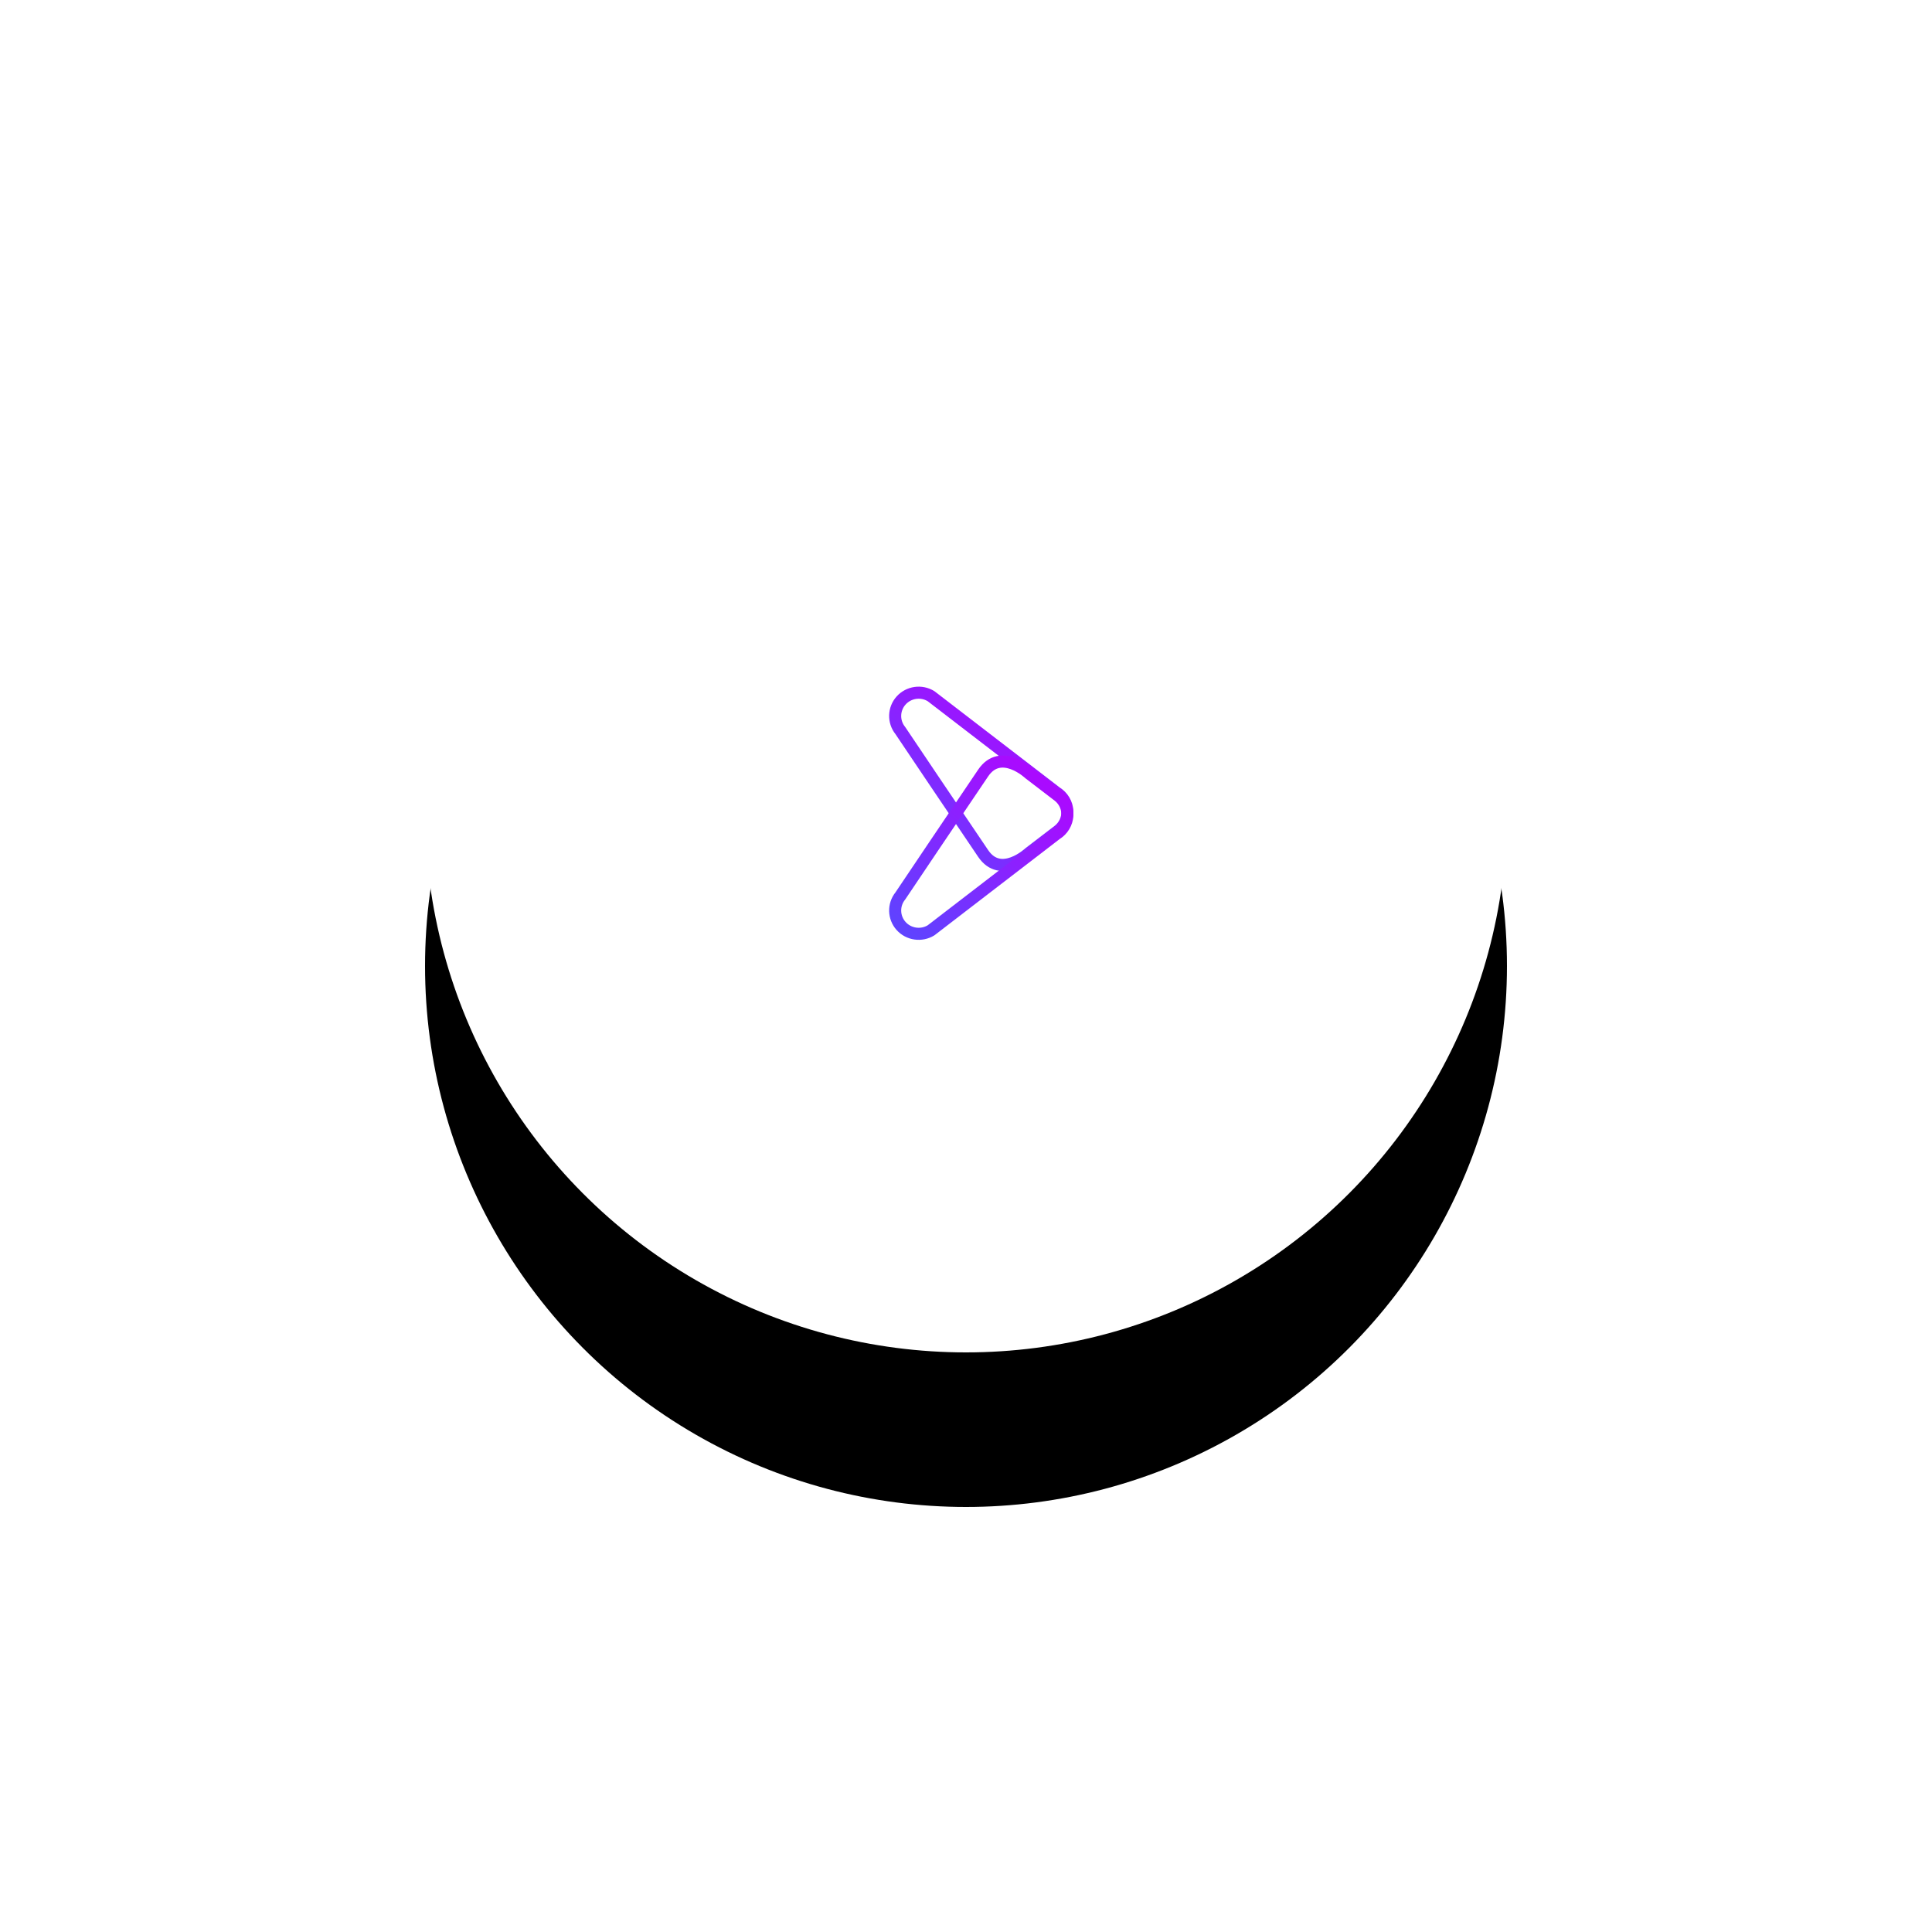 <svg xmlns="http://www.w3.org/2000/svg" xmlns:xlink="http://www.w3.org/1999/xlink" width="150" height="150" viewBox="0 0 150 150">
  <defs>
    <circle id="drag-cta-b" cx="42" cy="42" r="42"/>
    <filter id="drag-cta-a" width="235.7%" height="235.7%" x="-67.9%" y="-53.6%" filterUnits="objectBoundingBox">
      <feOffset dy="12" in="SourceAlpha" result="shadowOffsetOuter1"/>
      <feGaussianBlur in="shadowOffsetOuter1" result="shadowBlurOuter1" stdDeviation="17"/>
      <feColorMatrix in="shadowBlurOuter1" values="0 0 0 0 0.125   0 0 0 0 0.05   0 0 0 0 0.229  0 0 0 0.093 0"/>
    </filter>
    <linearGradient id="drag-cta-c" x1="0%" x2="100%" y1="11.667%" y2="92.267%">
      <stop offset="0%" stop-color="#6042FF"/>
      <stop offset="100%" stop-color="#B601FF"/>
    </linearGradient>
  </defs>
  <g fill="none" fill-rule="evenodd" transform="translate(33 21)">
    <use fill="#000" filter="url(#drag-cta-a)" xlink:href="#drag-cta-b"/>
    <use fill="#FFF" xlink:href="#drag-cta-b"/>
    <g stroke="url(#drag-cta-c)" stroke-linecap="round" stroke-linejoin="round" stroke-width=".936" transform="rotate(-90 44 7.5)">
      <path d="M6.232,6.835 C4.218,8.206 6.277,10.403 6.277,10.403 L8.007,12.662 C8.37,13.135 8.939,13.399 9.531,13.369 C10.123,13.338 10.662,13.016 10.975,12.508 L18.448,2.787 C18.912,2.034 18.769,1.048 18.112,0.46 C17.455,-0.129 16.469,-0.155 15.782,0.399 C15.782,0.399 8.684,5.166 6.232,6.835 Z"/>
      <path d="M12.488,6.835 C14.502,8.206 12.442,10.403 12.442,10.403 L10.712,12.662 C10.35,13.135 9.781,13.399 9.189,13.369 C8.597,13.338 8.057,13.016 7.745,12.508 L0.271,2.787 C-0.192,2.034 -0.05,1.048 0.607,0.46 C1.265,-0.129 2.251,-0.155 2.937,0.399 C2.937,0.399 10.036,5.166 12.488,6.835 Z"/>
    </g>
  </g>
</svg>

